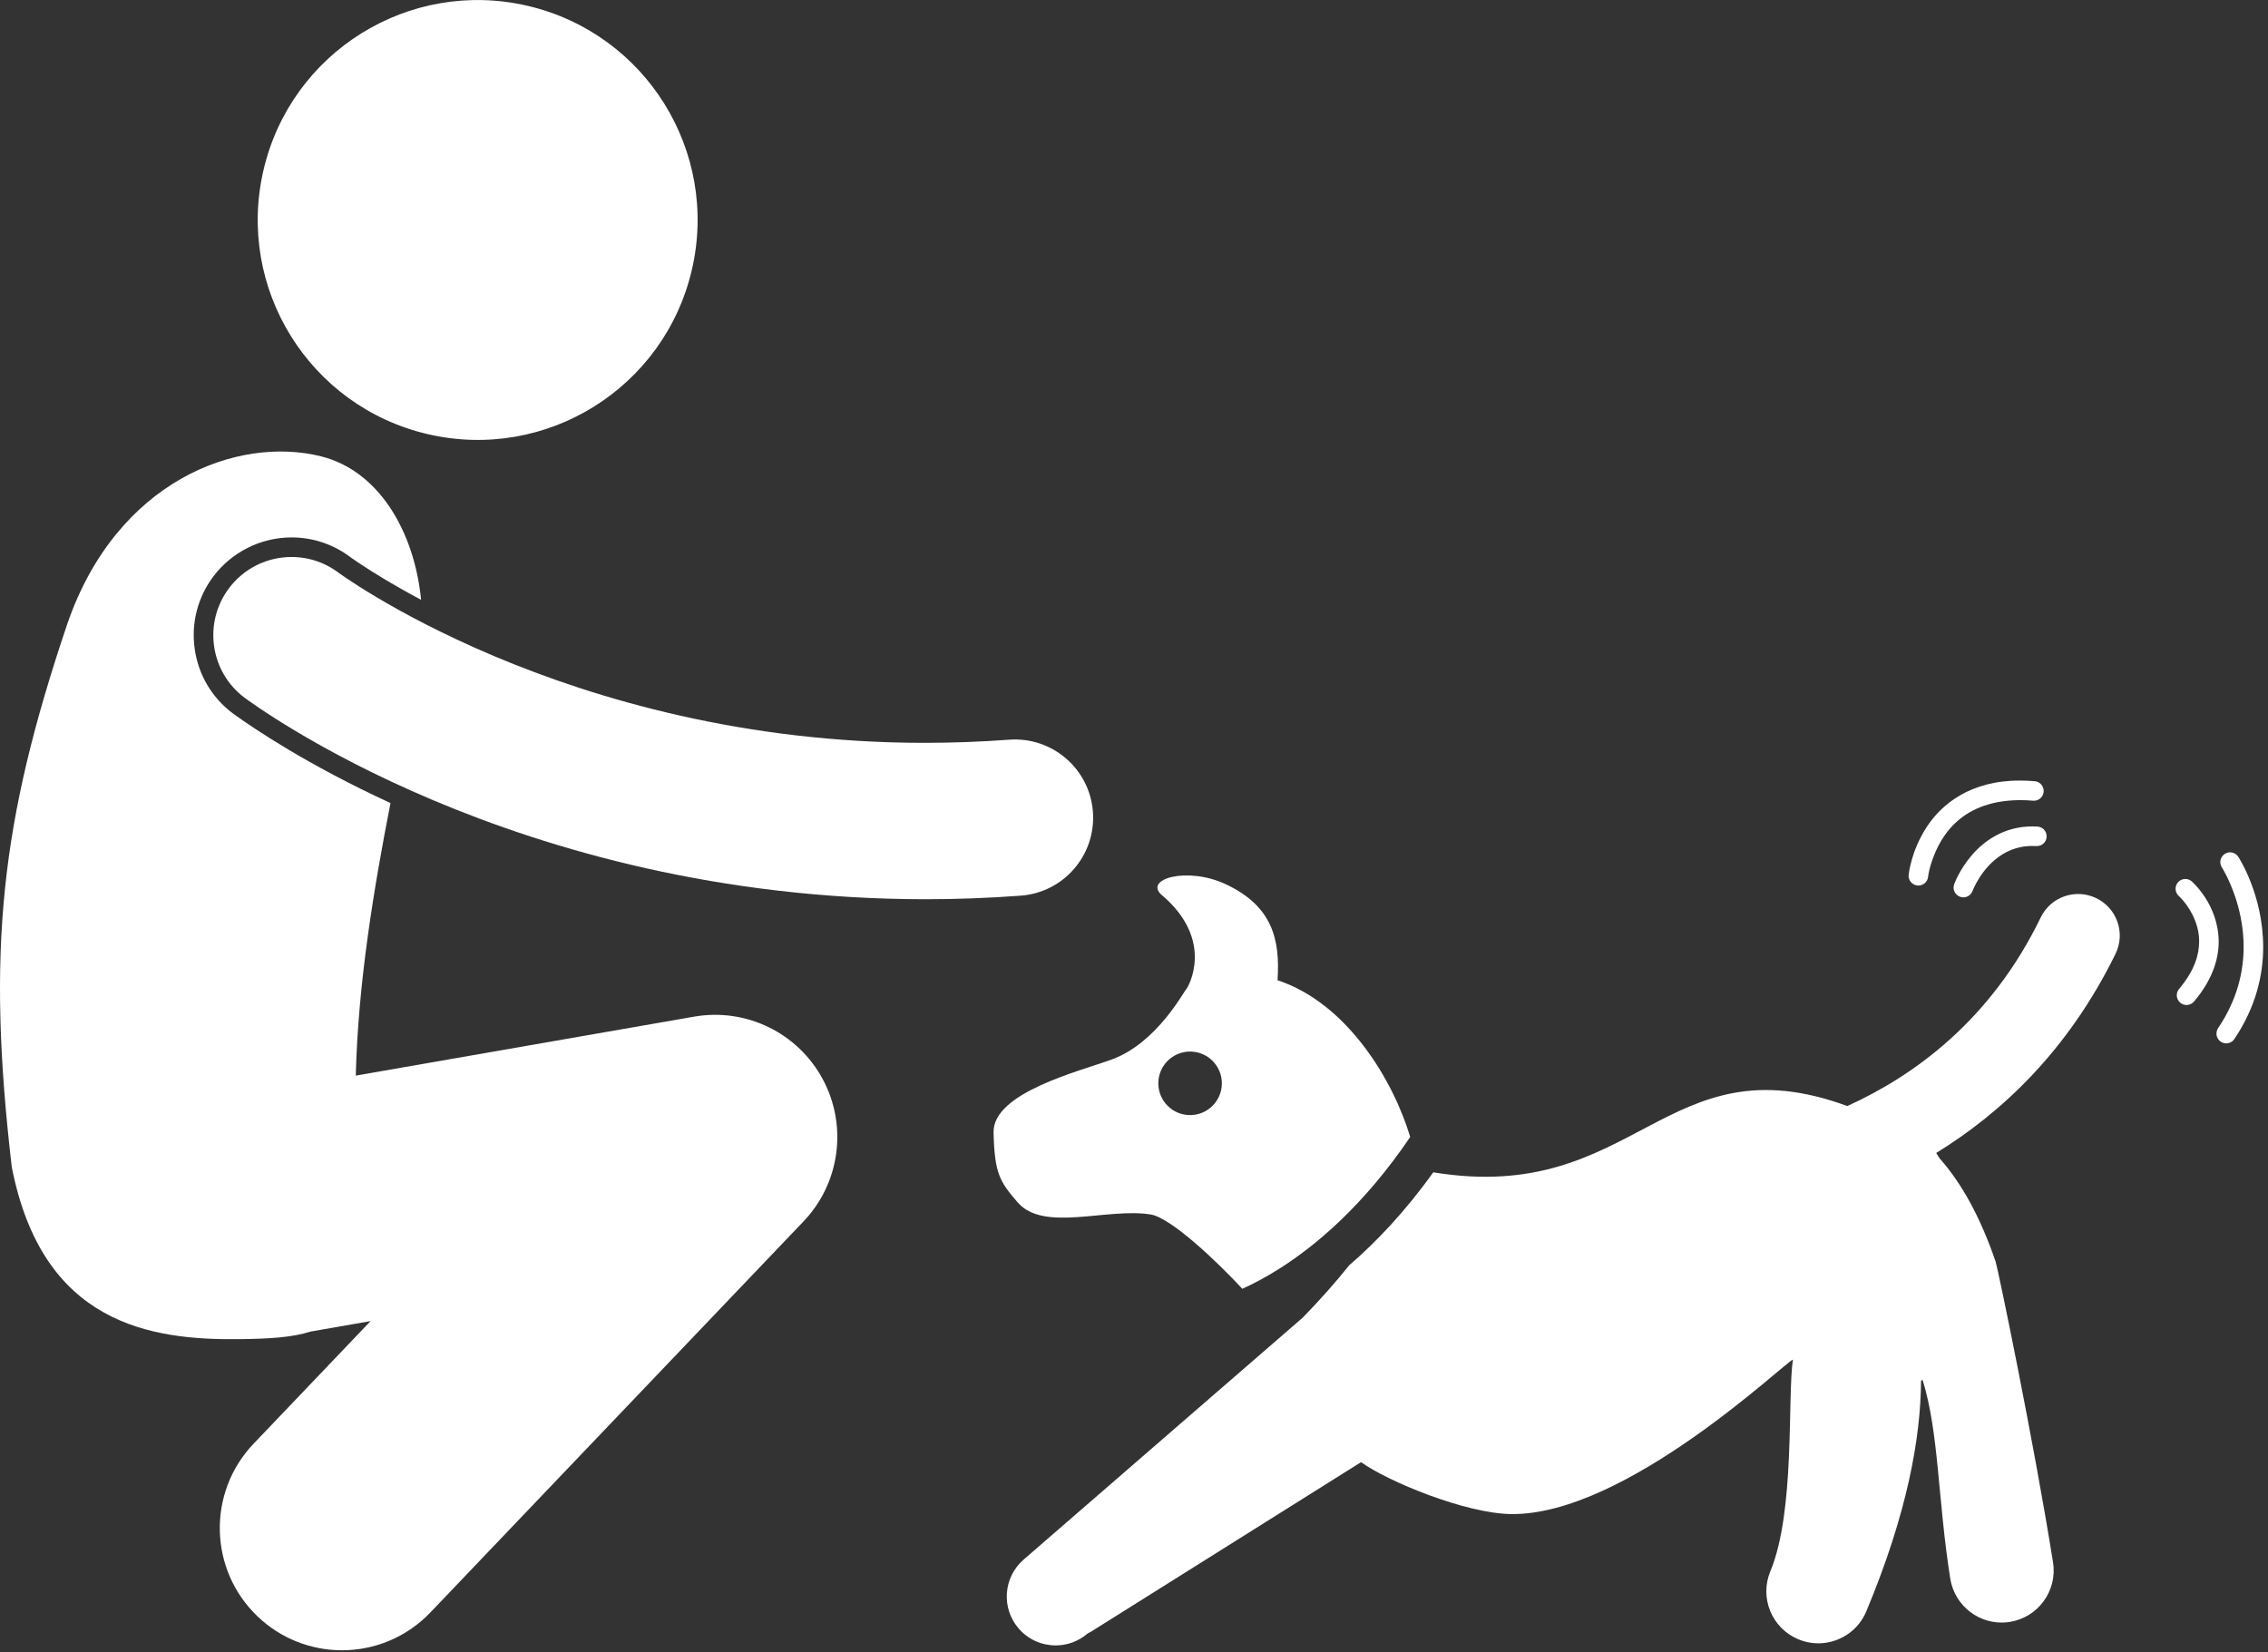 <svg width="232" height="169" viewBox="0 0 232 169" fill="none" xmlns="http://www.w3.org/2000/svg">
<rect x="0" y="0" width="232" height="169" fill="#333333" stroke="none"/>
<g clip-path="url(#clip0_176_2)">
<path d="M214.443 91.882C212.334 90.852 209.786 91.725 208.755 93.839C203.666 104.352 195.8 110.046 188.965 113.14C170.312 106.297 167.37 123.329 146.613 119.92C143.719 123.962 140.766 127.061 138.022 129.422C136.651 131.13 135.071 132.934 133.249 134.794L104.709 159.537C102.624 161.346 102.398 164.505 104.208 166.592C105.196 167.731 106.588 168.315 107.986 168.315C109.147 168.315 110.313 167.913 111.259 167.093L111.268 167.085C111.394 167.02 111.522 166.961 111.644 166.885L139.226 149.569C141.963 151.542 149.885 154.813 154.563 154.879C166.313 155.04 182.694 139.246 183.401 139.083C182.831 142.895 183.655 154.594 181.094 160.732C179.964 163.439 181.24 166.556 183.954 167.688C184.821 168.048 185.726 168.165 186.597 168.066C188.451 167.856 190.141 166.673 190.91 164.831C195.122 154.758 196.475 147.033 196.509 141.243C196.562 141.214 196.613 141.179 196.664 141.145C198.344 146.534 198.213 153.371 199.499 161.493C199.953 164.309 202.542 166.263 205.351 165.945C205.431 165.934 205.511 165.923 205.592 165.91C208.493 165.45 210.472 162.719 210.01 159.823C208.056 147.498 204.367 129.736 204.136 129.053C202.535 124.374 200.603 120.966 198.401 118.485C198.286 118.298 198.168 118.103 198.061 117.941C204.727 113.841 211.549 107.478 216.403 97.572C217.439 95.456 216.559 92.909 214.443 91.882ZM144.255 116.305C142.507 110.488 137.815 102.629 130.683 100.27C130.962 96.087 130.149 92.694 125.412 90.461C121.431 88.586 116.932 89.936 118.849 91.561C124.336 96.214 121.526 101.03 121.33 101.207C121.09 101.422 118.357 106.654 113.783 108.356C110.56 109.554 101.533 111.739 101.634 115.848C101.737 120.007 102.244 120.86 104.107 123.005C106.776 126.076 113.242 123.512 117.713 124.234C119.768 124.563 124.477 129.023 127.079 131.834C128.087 131.382 129.355 130.733 130.817 129.812C134.548 127.457 139.486 123.347 144.255 116.305ZM121.737 114.067C119.942 114.067 118.487 112.612 118.487 110.817C118.487 109.022 119.942 107.567 121.737 107.567C123.532 107.567 124.987 109.022 124.987 110.817C124.987 112.612 123.532 114.067 121.737 114.067ZM207.918 86.537C208.043 86.537 208.167 86.539 208.292 86.548C208.844 86.583 209.319 86.167 209.355 85.615C209.39 85.064 208.971 84.588 208.422 84.552C208.244 84.539 208.076 84.536 207.918 84.536C204.968 84.53 202.904 86.061 201.675 87.514C200.432 88.973 199.922 90.384 199.899 90.452C199.709 90.97 199.978 91.543 200.499 91.733C200.61 91.773 200.725 91.793 200.837 91.793C201.246 91.793 201.631 91.54 201.779 91.132H201.777C201.779 91.132 201.87 90.878 202.101 90.435C202.826 89.074 204.612 86.519 207.918 86.537ZM208.141 79.912C207.62 79.867 207.122 79.848 206.646 79.848C201.579 79.824 198.57 82.266 197.041 84.673C195.491 87.075 195.255 89.394 195.242 89.481C195.182 90.03 195.584 90.523 196.133 90.581C196.168 90.585 196.203 90.586 196.237 90.586C196.742 90.586 197.176 90.204 197.232 89.69H197.23C197.23 89.688 197.274 89.243 197.488 88.496C198.2 86.212 200.076 81.876 206.646 81.847C207.068 81.847 207.506 81.865 207.969 81.905C208.52 81.953 209.002 81.546 209.051 80.994C209.097 80.445 208.692 79.96 208.141 79.912ZM224.207 90.164C223.794 89.797 223.16 89.837 222.796 90.25C222.432 90.665 222.469 91.297 222.884 91.661H222.882C222.884 91.661 222.984 91.749 223.18 91.966C223.779 92.624 224.967 94.247 224.956 96.315C224.951 97.669 224.49 99.277 222.906 101.161C222.548 101.583 222.601 102.215 223.025 102.57C223.213 102.729 223.441 102.806 223.668 102.806C223.952 102.806 224.234 102.685 224.434 102.451C226.27 100.286 226.961 98.157 226.956 96.315C226.926 92.528 224.278 90.246 224.207 90.164Z" fill="white"/>
<path d="M227.576 87.351C227.111 87.654 226.981 88.273 227.284 88.735C227.284 88.735 227.403 88.916 227.611 89.307C228.236 90.48 229.509 93.338 229.507 96.86C229.503 99.375 228.877 102.226 226.898 105.17C226.588 105.627 226.71 106.248 227.168 106.558C227.339 106.674 227.533 106.729 227.726 106.729C228.048 106.729 228.365 106.574 228.558 106.286C230.771 103.004 231.511 99.712 231.508 96.861C231.497 91.524 229.009 87.73 228.96 87.641C228.656 87.179 228.037 87.048 227.576 87.351Z" fill="white"/>
<path d="M70.771 27.605C73.588 15.505 66.064 3.413 53.964 0.595C41.864 -2.223 29.771 5.301 26.953 17.401C24.136 29.5 31.66 41.593 43.76 44.411C55.86 47.228 67.953 39.704 70.771 27.605Z" fill="white"/>
<path d="M6.881 63.83C0.076 84.004 -1.386 97.134 1.2 119.35C4.329 135.451 15.364 137.103 24.528 136.987C27.46 136.95 29.87 136.822 31.767 136.211L37.907 135.14L25.941 147.682C21.174 152.677 21.359 160.589 26.354 165.355C28.774 167.665 31.88 168.811 34.981 168.811C38.28 168.812 41.573 167.514 44.029 164.939L82.195 124.941C85.921 121.035 86.72 115.182 84.175 110.421C81.632 105.659 76.324 103.068 71.005 103.996L36.394 110.027C36.626 100.54 38.251 90.815 39.945 82.149C31.415 78.221 25.908 74.485 23.94 73.063L23.918 73.048L23.821 72.978C21.68 71.376 20.296 69.038 19.918 66.392C19.541 63.747 20.215 61.114 21.818 58.975C23.697 56.47 26.691 54.975 29.824 54.975C32.002 54.975 34.072 55.667 35.818 56.976L35.91 57.044C36.045 57.138 36.267 57.294 36.577 57.504C37.478 58.108 38.467 58.733 39.513 59.355C40.466 59.923 41.664 60.605 43.075 61.356C42.382 54.365 38.762 48.157 32.829 46.677C24.291 44.551 11.916 49.187 6.881 63.83Z" fill="white"/>
<path d="M35.462 59.163C35.135 58.943 34.899 58.777 34.758 58.677C34.69 58.63 34.645 58.596 34.62 58.577C31.085 55.926 26.07 56.643 23.42 60.177C20.77 63.713 21.485 68.727 25.021 71.378C25.79 71.917 52.518 91.926 94.614 91.987C97.799 91.987 101.066 91.869 104.413 91.621C108.818 91.294 112.125 87.457 111.799 83.051C111.472 78.646 107.635 75.339 103.23 75.666C100.278 75.884 97.407 75.986 94.615 75.988C76.185 75.988 61.039 71.543 50.534 67.112C45.284 64.897 41.208 62.693 38.492 61.075C37.132 60.266 36.115 59.603 35.462 59.163Z" fill="white"/>
</g>
<defs>
<clipPath id="clip0_176_2">
<rect width="231.504" height="168.811" fill="white"/>
</clipPath>
</defs>
</svg>
